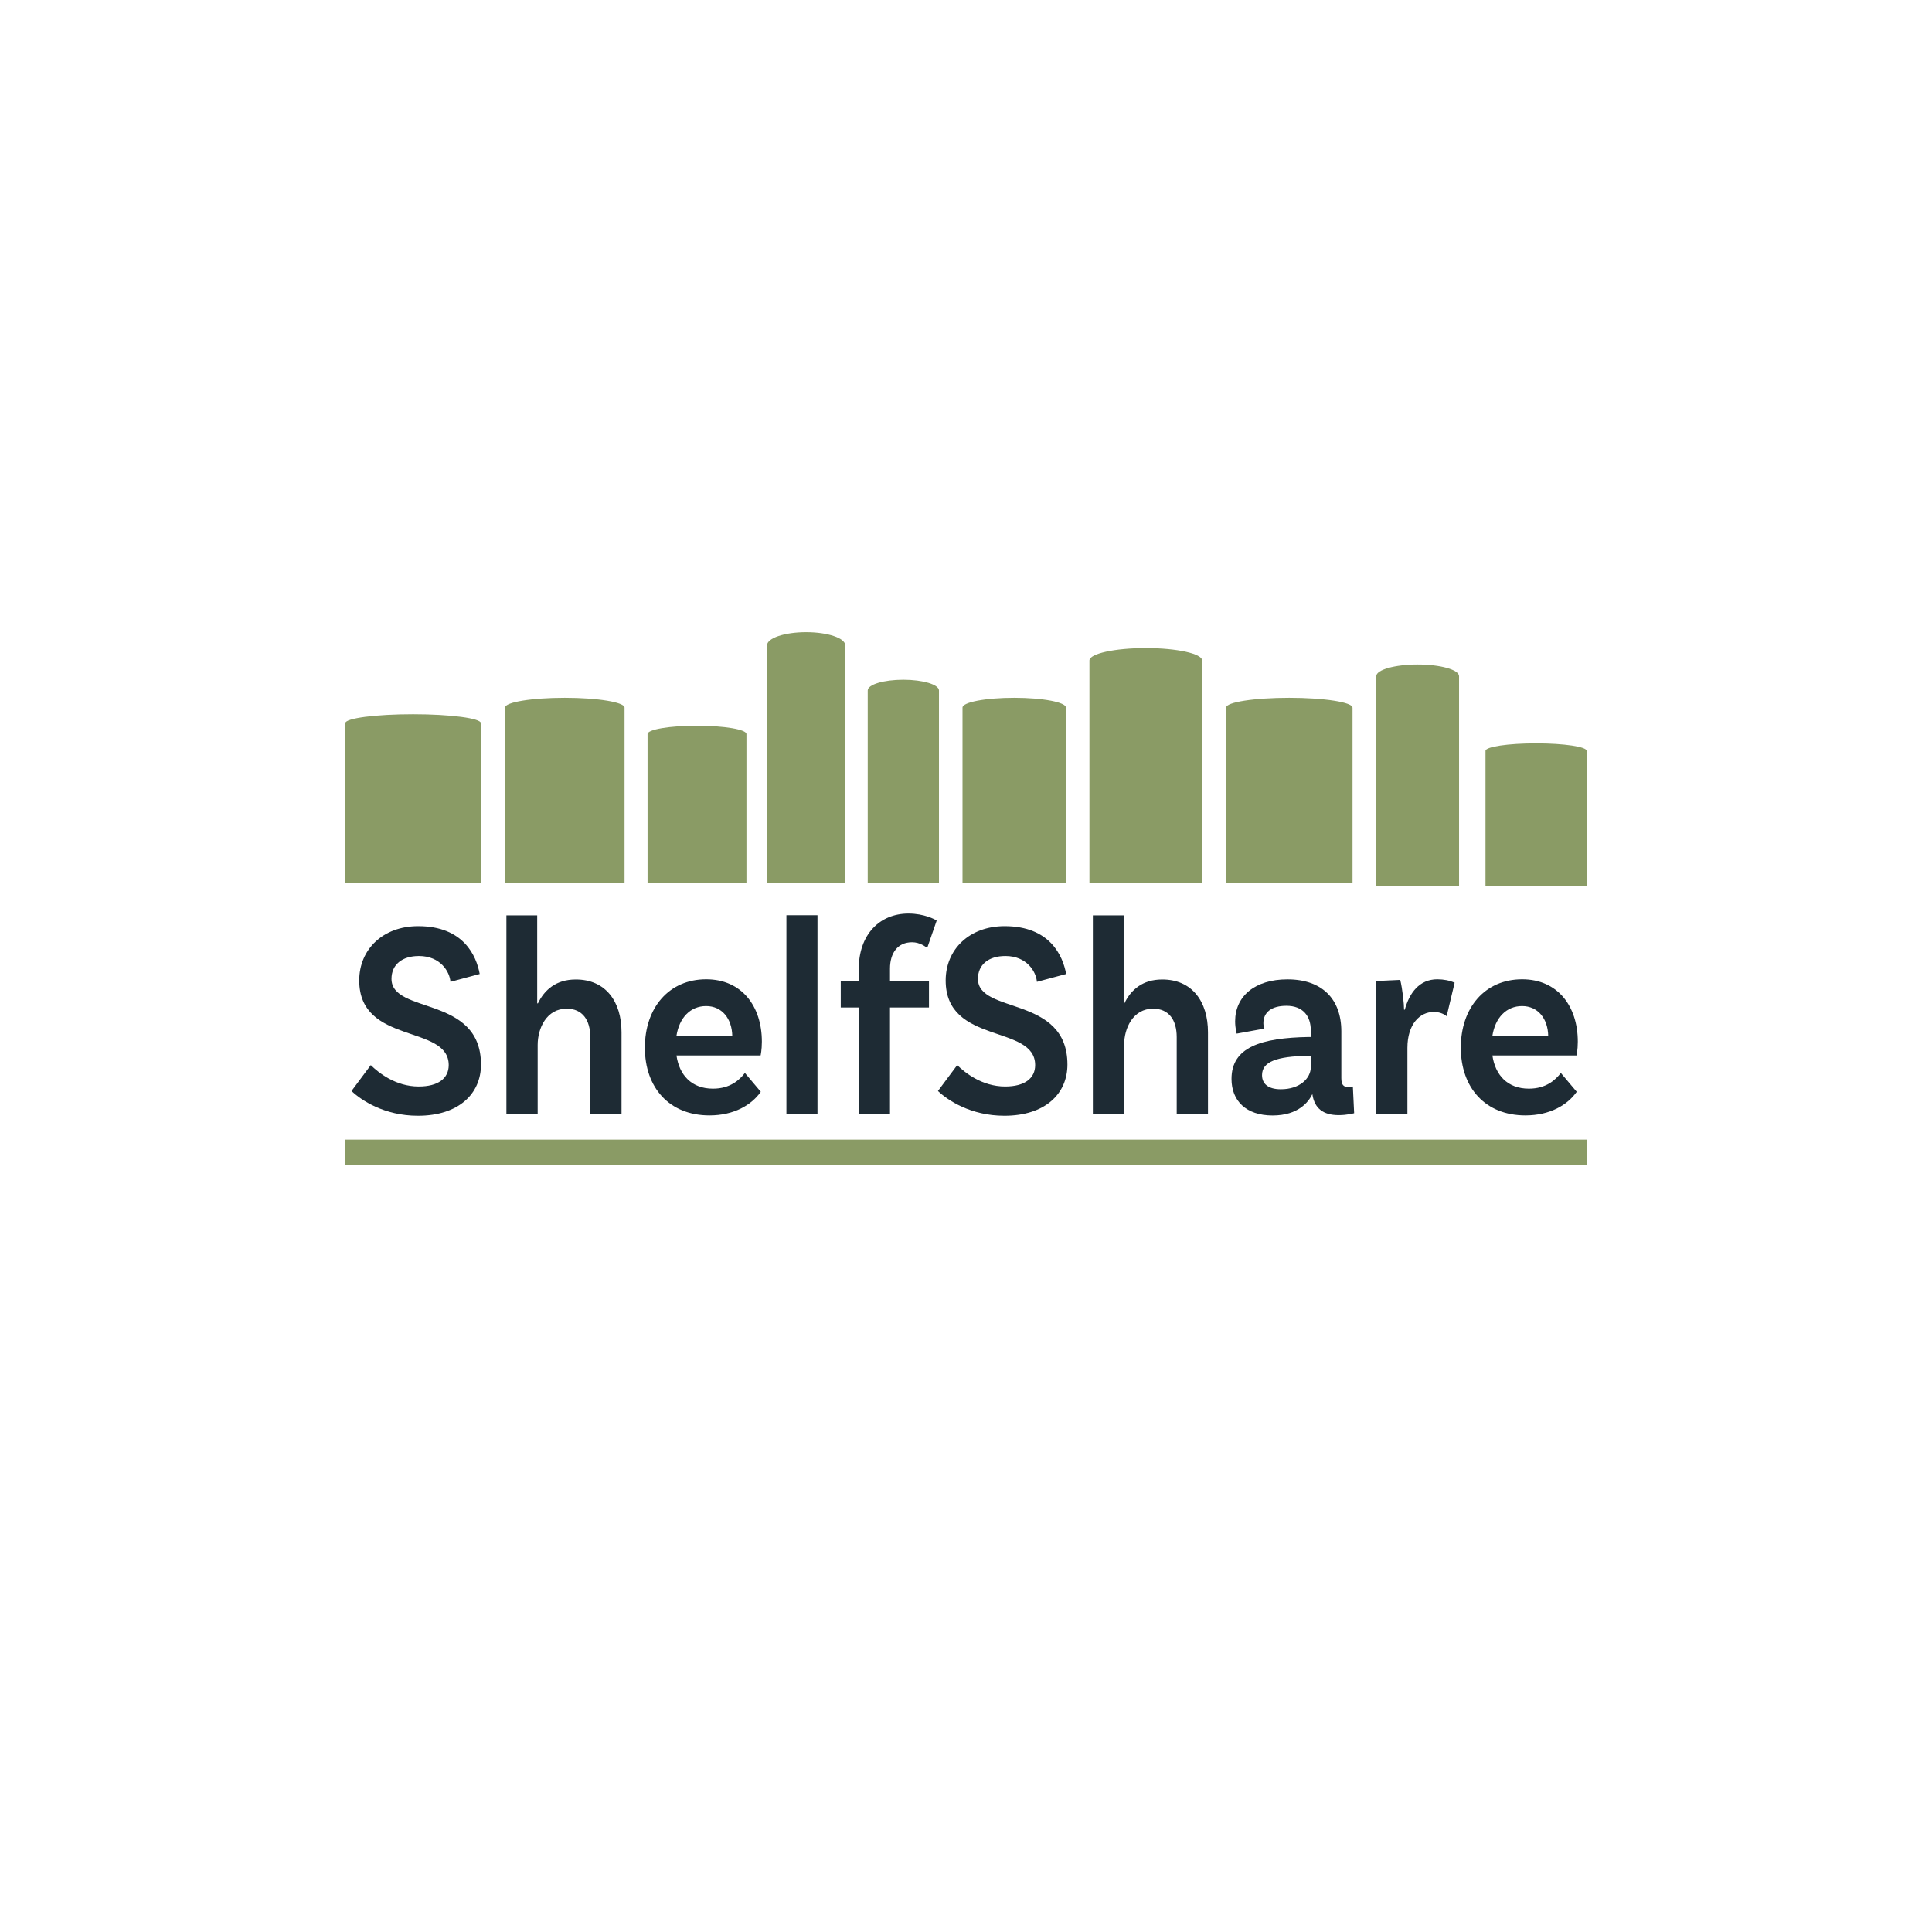 <?xml version="1.0" encoding="utf-8"?>
<!-- Generator: Adobe Illustrator 24.0.0, SVG Export Plug-In . SVG Version: 6.00 Build 0)  -->
<svg version="1.1" id="Layer_1" xmlns="http://www.w3.org/2000/svg" xmlns:xlink="http://www.w3.org/1999/xlink" x="0px" y="0px"
	 viewBox="0 0 288 288" style="enable-background:new 0 0 288 288;" xml:space="preserve">
<style type="text/css">
	.st0{fill:#1E2B34;}
	.st1{fill:#8A9B65;}
</style>
<g>
	<g>
		<path class="st0" d="M62.45,142.51c-2.52,0-4.09,1.3-4.09,3.4c0,5.32,13.34,2.43,13.34,12.78c0,4.36-3.33,7.63-9.4,7.63
			c-5.01,0-8.45-2.31-9.9-3.69l2.87-3.86c1.11,1.09,3.67,3.19,7.15,3.19c2.91,0,4.47-1.22,4.47-3.19c0-6.12-13.34-2.98-13.34-12.62
			c0-4.61,3.52-8.09,8.79-8.09c6.77,0,8.68,4.44,9.17,7.13l-4.36,1.17C67.04,144.86,65.66,142.51,62.45,142.51z"/>
		<path class="st0" d="M92.65,153.87v12.16h-4.66v-11.44c0-2.56-1.18-4.23-3.52-4.23c-2.98,0-4.32,2.89-4.32,5.41v10.27h-4.66
			v-29.59h4.59v13.12h0.11c0.96-2.01,2.71-3.56,5.62-3.56C90.28,145.99,92.65,149.3,92.65,153.87z"/>
		<path class="st0" d="M111.04,159.94l2.37,2.81c-1.38,1.97-4.01,3.52-7.65,3.52c-6,0-9.63-4.15-9.63-10.1
			c0-5.95,3.59-10.19,9.14-10.19c5.28,0,8.3,3.98,8.3,9.3c0,1.26-0.19,2.05-0.19,2.05h-12.54c0.42,2.93,2.26,4.95,5.43,4.95
			C108.86,162.29,110.27,160.95,111.04,159.94z M100.83,154.45h8.33c-0.04-2.6-1.53-4.48-3.9-4.48
			C102.93,149.97,101.25,151.69,100.83,154.45z"/>
		<path class="st0" d="M117.23,136.43h4.63v29.59h-4.63V136.43z"/>
		<path class="st0" d="M132.67,146.24h5.81v3.94h-5.81v15.84h-4.66v-15.84h-2.68v-3.94h2.68v-1.76c0-5.16,3.1-8.3,7.42-8.3
			c2.33,0,3.98,0.88,4.2,1.05l-1.41,4.07c-0.27-0.17-1.07-0.84-2.26-0.84c-2.1,0-3.29,1.55-3.29,3.94V146.24z"/>
		<path class="st0" d="M149.87,142.51c-2.52,0-4.09,1.3-4.09,3.4c0,5.32,13.34,2.43,13.34,12.78c0,4.36-3.33,7.63-9.4,7.63
			c-5.01,0-8.45-2.31-9.9-3.69l2.87-3.86c1.11,1.09,3.67,3.19,7.15,3.19c2.91,0,4.47-1.22,4.47-3.19c0-6.12-13.34-2.98-13.34-12.62
			c0-4.61,3.52-8.09,8.79-8.09c6.77,0,8.68,4.44,9.17,7.13l-4.36,1.17C154.46,144.86,153.08,142.51,149.87,142.51z"/>
		<path class="st0" d="M180.07,153.87v12.16h-4.66v-11.44c0-2.56-1.18-4.23-3.52-4.23c-2.98,0-4.32,2.89-4.32,5.41v10.27h-4.66
			v-29.59h4.59v13.12h0.11c0.96-2.01,2.71-3.56,5.62-3.56C177.7,145.99,180.07,149.3,180.07,153.87z"/>
		<path class="st0" d="M201.86,165.94c0,0-1.03,0.29-2.29,0.29c-2.33,0-3.63-1.01-3.94-3.14c-0.54,1.13-2.06,3.19-5.93,3.19
			c-3.94,0-6.12-2.18-6.12-5.45c0-4.74,4.4-6.12,11.51-6.25h0.31v-0.96c0-2.22-1.22-3.69-3.63-3.69c-2.22,0-3.44,0.96-3.44,2.6
			c0,0.34,0.08,0.59,0.15,0.8l-4.13,0.75c0,0-0.23-0.8-0.23-1.84c0-3.73,2.94-6.25,7.8-6.25c5.16,0,8.03,2.93,8.03,7.75v6.96
			c0,1.01,0.31,1.34,1.07,1.34c0.23,0,0.46-0.04,0.65-0.08L201.86,165.94z M195.4,159.06v-1.68h-0.31
			c-4.89,0.08-6.96,0.92-6.96,2.89c0,1.34,0.99,2.1,2.79,2.1C193.76,162.38,195.4,160.74,195.4,159.06z"/>
		<path class="st0" d="M216.84,146.49l-1.19,4.99c-0.54-0.42-1.15-0.63-1.95-0.63c-2.03,0-3.9,1.8-3.9,5.36v9.81h-4.66v-19.78
			l3.59-0.17c0.34,1.38,0.57,3.6,0.57,4.44h0.11c0.69-2.51,2.18-4.53,4.85-4.53C215.24,145.99,216.08,146.15,216.84,146.49z"/>
		<path class="st0" d="M232.67,159.94l2.37,2.81c-1.38,1.97-4.01,3.52-7.65,3.52c-6,0-9.63-4.15-9.63-10.1
			c0-5.95,3.59-10.19,9.14-10.19c5.28,0,8.3,3.98,8.3,9.3c0,1.26-0.19,2.05-0.19,2.05h-12.54c0.42,2.93,2.26,4.95,5.43,4.95
			C230.49,162.29,231.9,160.95,232.67,159.94z M222.46,154.45h8.33c-0.04-2.6-1.53-4.48-3.9-4.48
			C224.56,149.97,222.88,151.69,222.46,154.45z"/>
	</g>
	<g>
		<rect x="51.48" y="169.88" class="st1" width="185.05" height="3.76"/>
		<path class="st1" d="M71.69,107.8c0-0.73-4.53-1.33-10.11-1.33s-10.11,0.59-10.11,1.33v23.87h20.22V107.8z"/>
		<path class="st1" d="M93.1,105.48c0-0.8-3.99-1.46-8.91-1.46s-8.91,0.65-8.91,1.46v26.19H93.1V105.48z"/>
		<path class="st1" d="M126,96.21c0-1.09-2.61-1.97-5.83-1.97c-3.22,0-5.83,0.88-5.83,1.97v35.46H126V96.21z"/>
		<path class="st1" d="M139.97,102.93c0-0.88-2.38-1.6-5.31-1.6c-2.93,0-5.31,0.71-5.31,1.6v28.74h10.62V102.93z"/>
		<path class="st1" d="M158.9,105.48c0-0.8-3.45-1.46-7.71-1.46c-4.26,0-7.71,0.65-7.71,1.46v26.19h15.42V105.48z"/>
		<path class="st1" d="M179.2,98.46c0-1.02-3.76-1.85-8.4-1.85c-4.64,0-8.4,0.83-8.4,1.85v33.21h16.79V98.46z"/>
		<path class="st1" d="M201.61,105.48c0-0.8-4.22-1.46-9.42-1.46c-5.2,0-9.42,0.65-9.42,1.46v26.19h18.85V105.48z"/>
		<path class="st1" d="M217.5,100.8c0-0.96-2.76-1.74-6.17-1.74c-3.41,0-6.17,0.78-6.17,1.74v31.29h12.34V100.8z"/>
		<path class="st1" d="M236.52,111.93c0-0.62-3.38-1.12-7.54-1.12c-4.16,0-7.54,0.5-7.54,1.12v20.17h15.08V111.93z"/>
		<path class="st1" d="M111.27,109.42c0-0.68-3.3-1.24-7.37-1.24s-7.37,0.55-7.37,1.24v22.25h14.74V109.42z"/>
	</g>
</g>
</svg>
